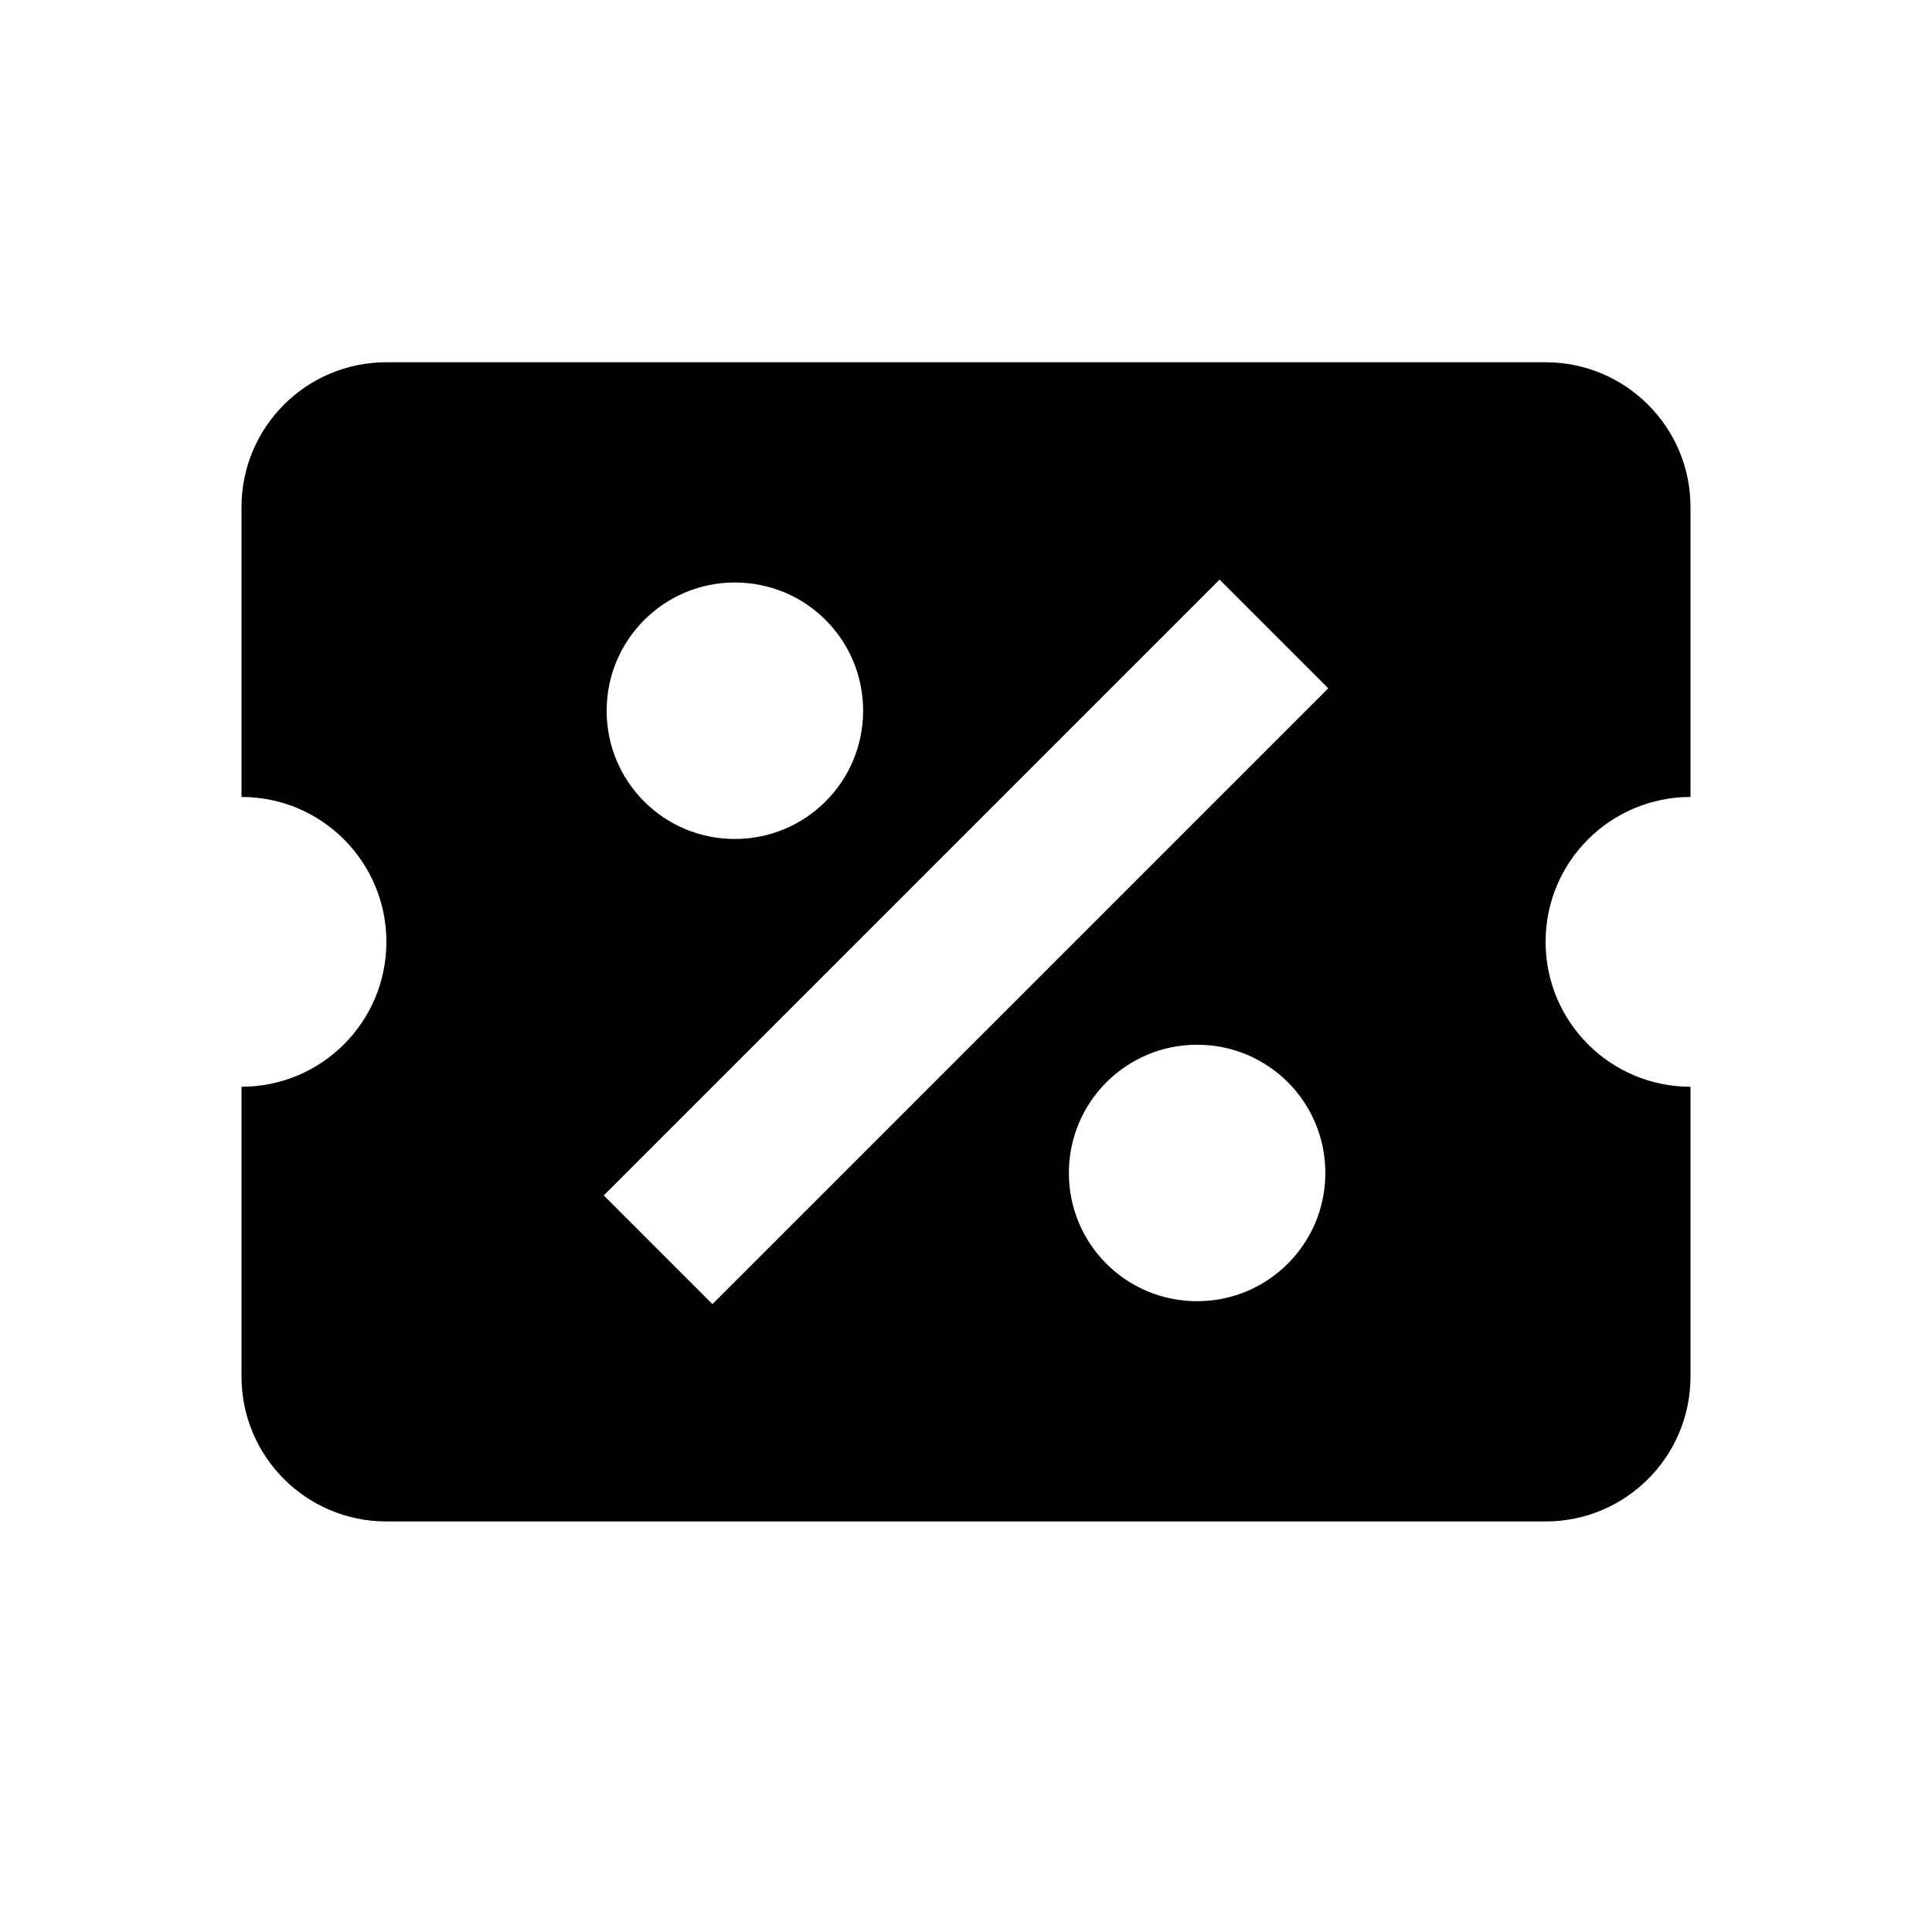 <svg xmlns="http://www.w3.org/2000/svg" width="16" height="16" viewBox="0 0 16 16">
  <g fill="none" fill-rule="evenodd">
    <rect width="16" height="16"/>
    <path fill="#000000" fill-rule="nonzero" d="M1.2,0 C0.537,0 0,0.537 0,1.2 L0,3.6 C0.666,3.6 1.2,4.14 1.2,4.8 C1.2,5.463 0.663,6 0,6 L0,8.4 C0,9.063 0.537,9.6 1.2,9.6 L10.8,9.6 C11.463,9.6 12,9.063 12,8.4 L12,6 C11.337,6 10.8,5.463 10.8,4.8 C10.8,4.134 11.34,3.6 12,3.6 L12,1.2 C12,0.534 11.46,0 10.8,0 L1.2,0 L1.2,0 Z M8.1,1.8 L9,2.7 L3.9,7.8 L3,6.9 L8.1,1.8 L8.1,1.8 Z M4.086,1.824 C4.674,1.824 5.148,2.298 5.148,2.886 C5.148,3.473 4.673,3.948 4.086,3.948 C3.498,3.948 3.024,3.474 3.024,2.886 C3.024,2.299 3.499,1.824 4.086,1.824 L4.086,1.824 Z M7.914,5.652 C8.502,5.652 8.976,6.126 8.976,6.714 C8.976,7.301 8.501,7.776 7.914,7.776 C7.326,7.776 6.852,7.302 6.852,6.714 C6.852,6.127 7.327,5.652 7.914,5.652 L7.914,5.652 Z" transform="translate(2 3)"/>
  </g>
</svg>
